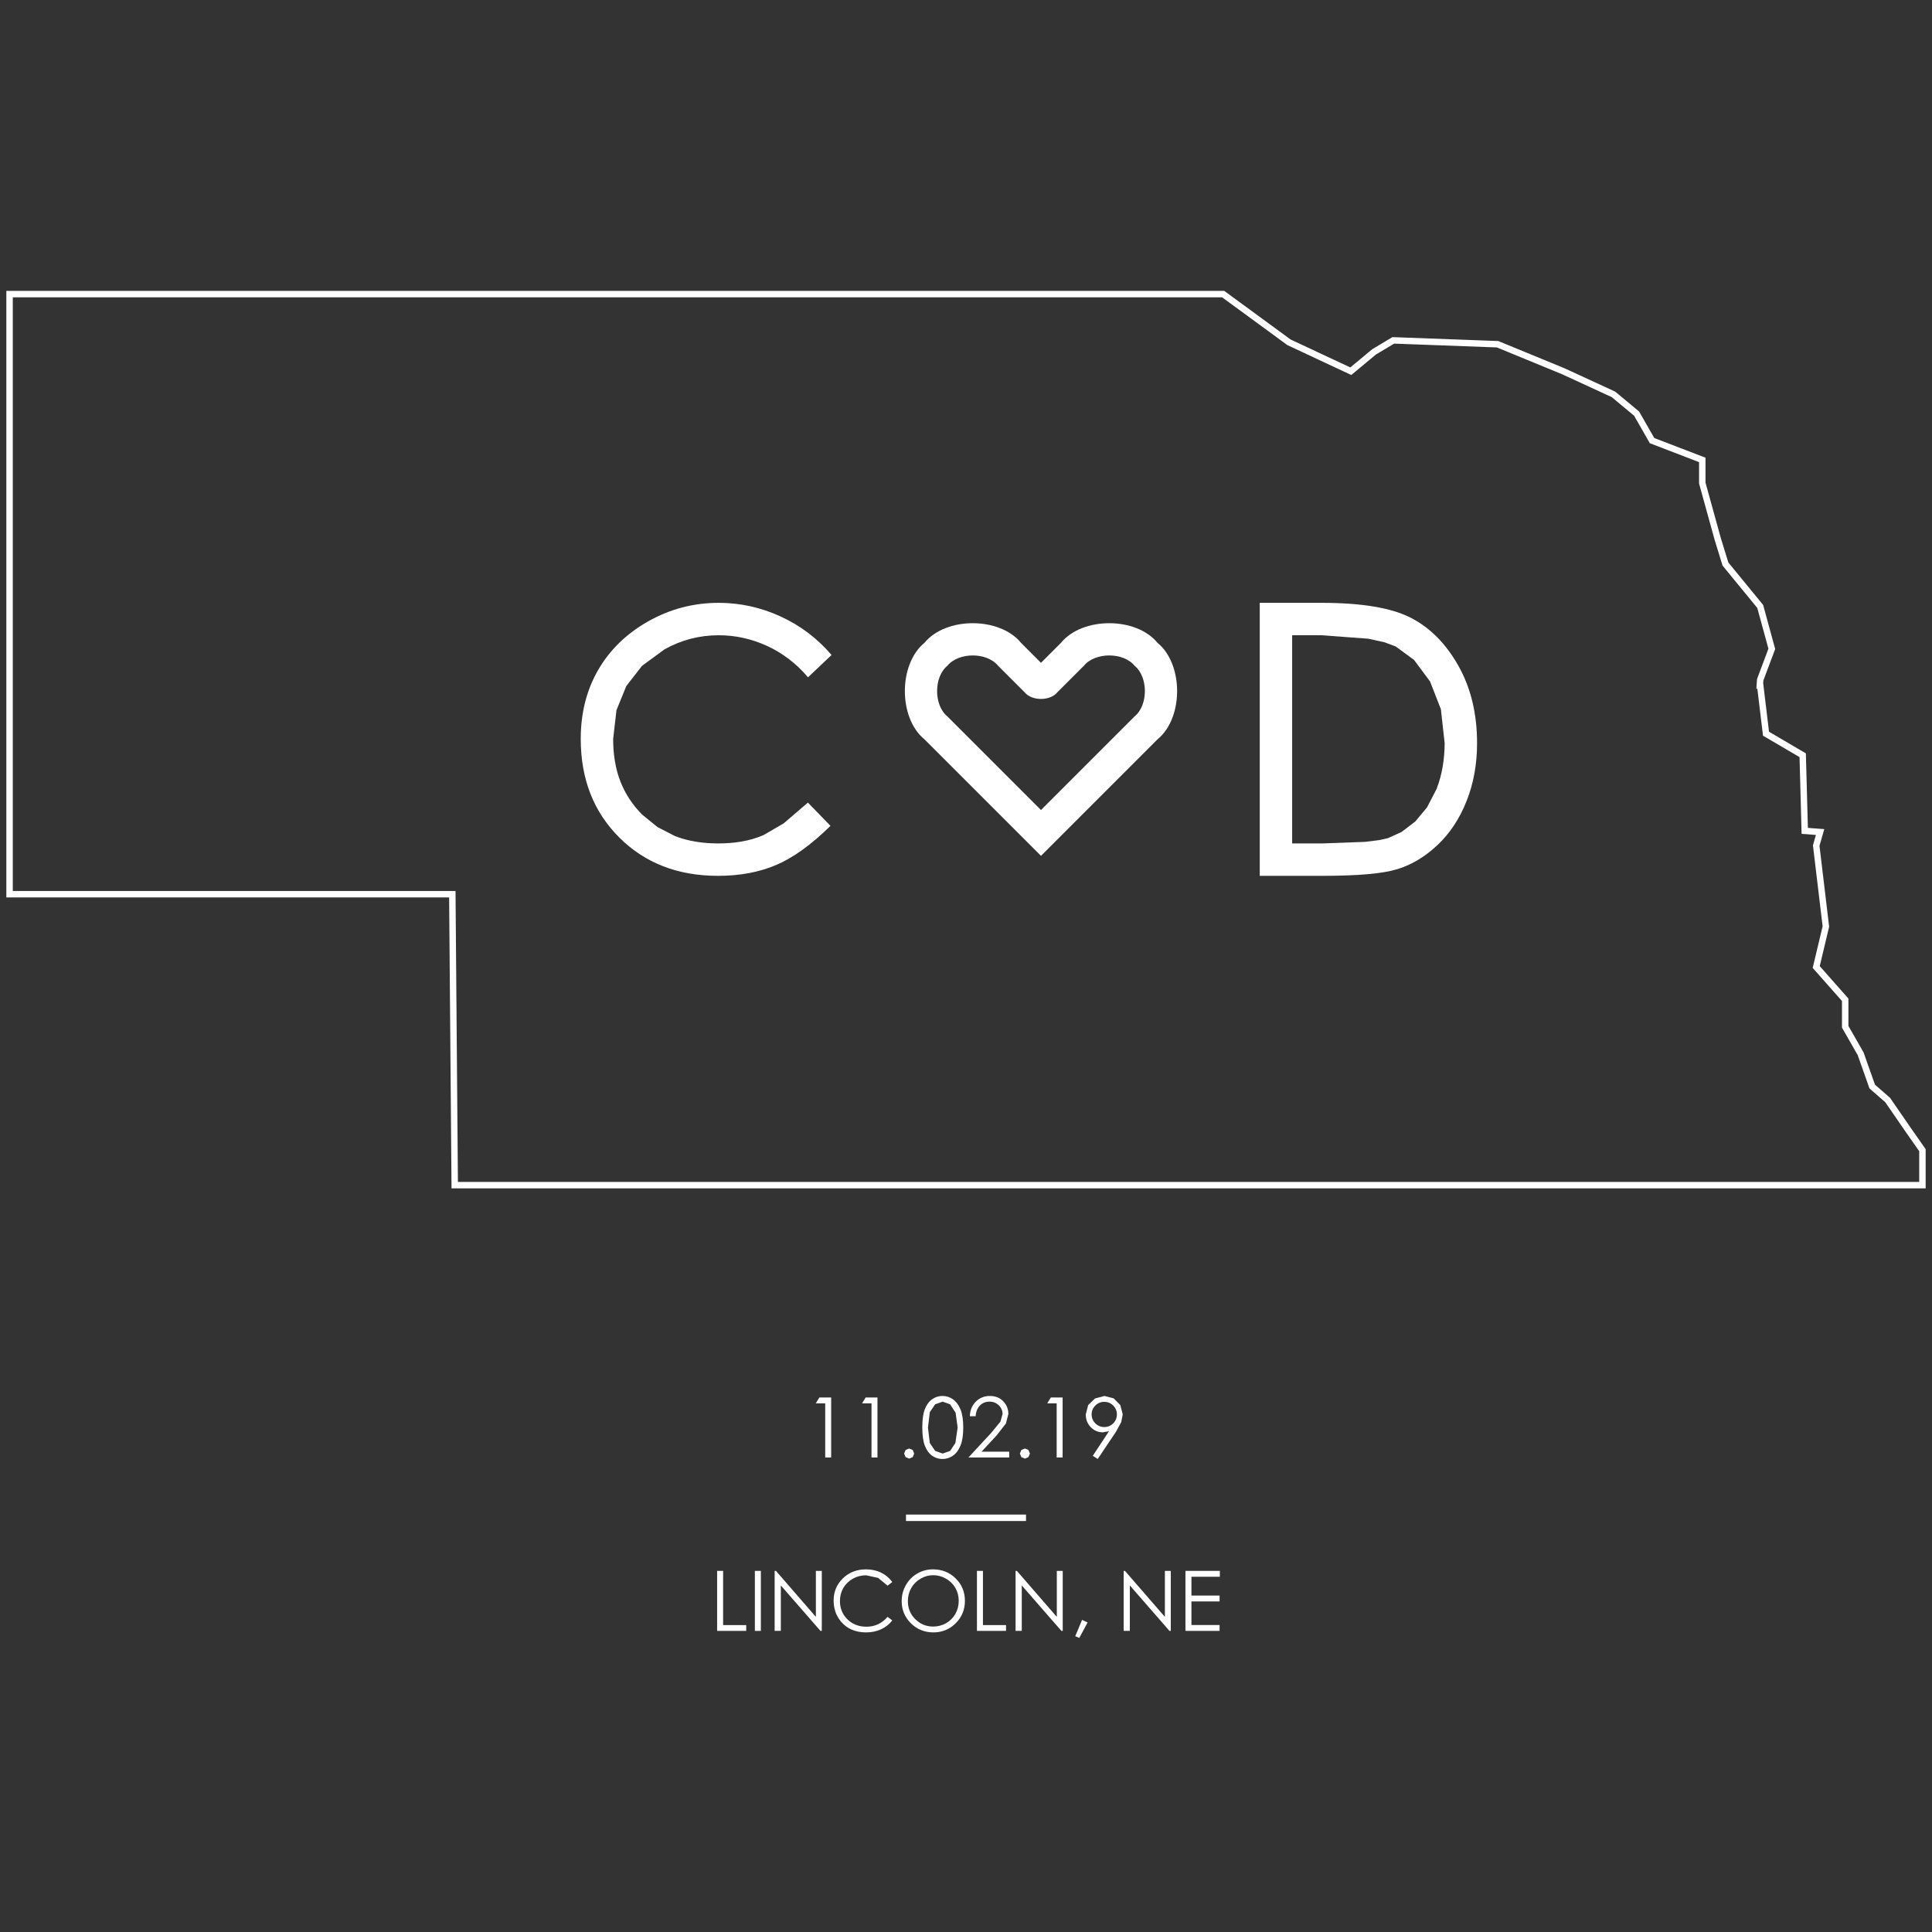 ﻿<?xml version="1.0" encoding="UTF-8" standalone="no"?>
<!DOCTYPE svg PUBLIC "-//W3C//DTD SVG 1.1//EN" "http://www.w3.org/Graphics/SVG/1.1/DTD/svg11.dtd">
<svg width="144pt" height="144pt" viewBox="0 0 144 144" overflow="visible" version="1.1" xmlns="http://www.w3.org/2000/svg">
  <rect x="0" y="0" width="144" height="144" fill="#333333" stroke="none"/>
  <path d="M78.324,104.159 L79.202,104.159 L79.202,108.632 L78.758,108.632 L78.758,104.597 L78.056,104.597 z" stroke="Black" stroke-width="0" fill="#FFFFFF" fill-opacity="1.0" />
  <path d="M76.39,107.963 L76.654,108.073 L76.764,108.34 L76.654,108.606 L76.39,108.717 L76.125,108.606 L76.016,108.34 L76.125,108.073 z" stroke="Black" stroke-width="0" fill="#FFFFFF" fill-opacity="1.0" />
  <path d="M72.717,105.558 L72.288,105.558 C72.3,105.117 72.448,104.755 72.73,104.472 C73.013,104.189 73.362,104.047 73.778,104.047 C74.189,104.047 74.522,104.18 74.777,104.445 C75.031,104.711 75.158,105.025 75.158,105.385 L74.976,106.099 L74.27,107.001 L73.156,108.201 L75.219,108.201 L75.219,108.632 L72.182,108.632 L73.89,106.785 L74.567,105.959 L74.724,105.392 C74.724,105.14 74.63,104.924 74.442,104.742 C74.255,104.56 74.025,104.47 73.754,104.47 C73.468,104.47 73.23,104.565 73.04,104.755 C72.851,104.946 72.743,105.214 72.717,105.558 z" stroke="Black" stroke-width="0" fill="#FFFFFF" fill-opacity="1.0" />
  <path d="M68.743,106.397 C68.743,105.808 68.806,105.351 68.933,105.029 C69.059,104.707 69.238,104.463 69.469,104.296 C69.7,104.13 69.959,104.047 70.245,104.047 C70.535,104.047 70.797,104.131 71.032,104.298 C71.267,104.465 71.453,104.716 71.59,105.05 C71.727,105.385 71.795,105.834 71.795,106.397 C71.795,106.959 71.728,107.406 71.593,107.738 C71.458,108.071 71.272,108.322 71.035,108.491 C70.798,108.66 70.535,108.745 70.245,108.745 C69.959,108.745 69.701,108.663 69.472,108.499 C69.243,108.334 69.064,108.09 68.936,107.764 C68.807,107.439 68.743,106.983 68.743,106.397 z M69.165,106.405 L69.301,107.551 L69.7,108.139 L70.26,108.34 L70.816,108.144 L71.209,107.555 L71.376,106.405 L71.227,105.299 L70.815,104.669 L70.26,104.47 L69.7,104.669 L69.302,105.256 z" stroke="Black" stroke-width="0" fill="#FFFFFF" fill-opacity="1.0" />
  <path d="M67.763,107.963 L68.028,108.073 L68.138,108.34 L68.028,108.606 L67.763,108.717 L67.499,108.606 L67.389,108.34 L67.499,108.073 z" stroke="Black" stroke-width="0" fill="#FFFFFF" fill-opacity="1.0" />
  <path d="M64.522,104.159 L65.401,104.159 L65.401,108.632 L64.957,108.632 L64.957,104.597 L64.255,104.597 z" stroke="Black" stroke-width="0" fill="#FFFFFF" fill-opacity="1.0" />
  <path d="M61.071,104.159 L61.95,104.159 L61.95,108.632 L61.506,108.632 L61.506,104.597 L60.803,104.597 z" stroke="Black" stroke-width="0" fill="#FFFFFF" fill-opacity="1.0" />
  <path d="M88.356,117.084 L90.92,117.084 L90.92,117.522 L88.803,117.522 L88.803,118.924 L90.901,118.924 L90.901,119.361 L88.803,119.361 L88.803,121.119 L90.901,121.119 L90.901,121.557 L88.356,121.557 z" stroke="Black" stroke-width="0" fill="#FFFFFF" fill-opacity="1.0" />
  <path d="M83.75,121.557 L83.75,117.084 L83.847,117.084 L86.824,120.513 L86.824,117.084 L87.265,117.084 L87.265,121.557 L87.164,121.557 L84.212,118.17 L84.212,121.557 z" stroke="Black" stroke-width="0" fill="#FFFFFF" fill-opacity="1.0" />
  <path d="M80.651,120.736 L81.062,120.93 L80.445,122.08 L80.144,121.952 z" stroke="Black" stroke-width="0" fill="#FFFFFF" fill-opacity="1.0" />
  <path d="M75.695,121.557 L75.695,117.084 L75.792,117.084 L78.769,120.513 L78.769,117.084 L79.21,117.084 L79.21,121.557 L79.11,121.557 L76.157,118.17 L76.157,121.557 z" stroke="Black" stroke-width="0" fill="#FFFFFF" fill-opacity="1.0" />
  <path d="M72.816,117.084 L73.263,117.084 L73.263,121.125 L74.984,121.125 L74.984,121.557 L72.816,121.557 z" stroke="Black" stroke-width="0" fill="#FFFFFF" fill-opacity="1.0" />
  <path d="M69.533,116.971 C70.211,116.971 70.778,117.197 71.234,117.649 C71.691,118.102 71.919,118.658 71.919,119.319 C71.919,119.974 71.691,120.529 71.236,120.985 C70.78,121.441 70.225,121.669 69.57,121.669 C68.907,121.669 68.347,121.442 67.89,120.988 C67.434,120.534 67.206,119.985 67.206,119.34 C67.206,118.91 67.31,118.512 67.518,118.145 C67.726,117.778 68.009,117.491 68.368,117.283 C68.727,117.075 69.115,116.971 69.533,116.971 z M69.553,117.406 C69.222,117.406 68.908,117.492 68.612,117.665 C68.316,117.837 68.084,118.07 67.918,118.362 C67.751,118.654 67.668,118.979 67.668,119.338 C67.668,119.87 67.852,120.319 68.221,120.685 C68.589,121.051 69.033,121.234 69.553,121.234 C69.9,121.234 70.222,121.15 70.517,120.982 C70.812,120.813 71.043,120.583 71.208,120.291 C71.374,119.999 71.457,119.674 71.457,119.317 C71.457,118.962 71.374,118.641 71.208,118.354 C71.043,118.067 70.81,117.837 70.509,117.665 C70.209,117.492 69.89,117.406 69.553,117.406 z" stroke="Black" stroke-width="0" fill="#FFFFFF" fill-opacity="1.0" />
  <path d="M66.506,117.914 L66.154,118.185 L65.453,117.608 L64.554,117.412 C64.198,117.412 63.867,117.498 63.563,117.669 C63.259,117.841 63.023,118.071 62.856,118.359 C62.689,118.648 62.605,118.973 62.605,119.334 C62.605,119.879 62.792,120.334 63.166,120.699 C63.54,121.064 64.012,121.246 64.582,121.246 C65.208,121.246 65.732,121.001 66.154,120.511 L66.506,120.778 C66.283,121.062 66.005,121.281 65.672,121.436 C65.338,121.592 64.966,121.669 64.554,121.669 C63.772,121.669 63.155,121.409 62.703,120.888 C62.324,120.448 62.134,119.917 62.134,119.294 C62.134,118.64 62.364,118.089 62.823,117.642 C63.282,117.195 63.857,116.971 64.548,116.971 C64.966,116.971 65.343,117.054 65.679,117.219 C66.016,117.384 66.292,117.616 66.506,117.914 z" stroke="Black" stroke-width="0" fill="#FFFFFF" fill-opacity="1.0" />
  <path d="M57.737,121.557 L57.737,117.084 L57.835,117.084 L60.811,120.513 L60.811,117.084 L61.252,117.084 L61.252,121.557 L61.152,121.557 L58.199,118.17 L58.199,121.557 z" stroke="Black" stroke-width="0" fill="#FFFFFF" fill-opacity="1.0" />
  <path d="M56.263,117.084 L56.71,117.084 L56.71,121.557 L56.263,121.557 z" stroke="Black" stroke-width="0" fill="#FFFFFF" fill-opacity="1.0" />
  <path d="M53.45,117.084 L53.897,117.084 L53.897,121.125 L55.618,121.125 L55.618,121.557 L53.45,121.557 z" stroke="Black" stroke-width="0" fill="#FFFFFF" fill-opacity="1.0" />
  <path d="M93.894,44.932 L98.502,44.932 C101.472,44.932 103.679,45.299 105.123,46.031 C106.567,46.764 107.756,47.956 108.69,49.607 C109.625,51.258 110.092,53.186 110.092,55.391 C110.092,56.958 109.83,58.399 109.307,59.713 C108.784,61.028 108.063,62.118 107.142,62.985 C106.222,63.851 105.225,64.451 104.151,64.782 C103.078,65.114 101.217,65.28 98.571,65.28 L93.894,65.28 z M96.31,47.348 L96.31,62.864 L98.571,62.864 L101.736,62.748 L102.797,62.616 L103.438,62.474 L104.461,62.013 L105.489,61.226 L106.359,60.183 L107.067,58.82 C107.496,57.731 107.669,56.561 107.676,55.391 L107.396,52.864 L106.59,50.796 L105.393,49.185 L104.03,48.187 L103.198,47.873 L101.987,47.606 L98.502,47.348 z" stroke="Black" stroke-width="0" fill="#FFFFFF" fill-opacity="1.0" />
  <path d="M61.9,61.554 C60.474,62.955 59.127,63.926 57.859,64.468 C56.591,65.009 55.143,65.28 53.516,65.28 C50.517,65.28 48.062,64.326 46.151,62.416 C44.24,60.506 43.285,58.059 43.285,55.073 C43.285,53.141 43.72,51.425 44.59,49.924 C45.46,48.423 46.707,47.216 48.329,46.302 C49.951,45.389 51.698,44.932 53.57,44.932 C55.162,44.932 56.695,45.269 58.169,45.943 C59.643,46.616 60.913,47.575 61.979,48.819 L60.224,50.483 L60.145,50.392 C59.337,49.444 58.297,48.659 57.165,48.14 C56.01,47.612 54.812,47.348 53.57,47.348 C52.12,47.348 50.768,47.701 49.514,48.408 L47.857,49.624 L46.68,51.135 L45.948,52.935 L45.702,55.069 C45.7,56.16 45.852,57.261 46.25,58.27 C46.608,59.18 47.165,60.016 47.857,60.71 L49.01,61.648 L50.304,62.314 C51.323,62.712 52.416,62.862 53.515,62.864 C54.678,62.867 55.847,62.705 56.906,62.244 L58.41,61.37 L60.217,59.821 z" stroke="Black" stroke-width="0" fill="#FFFFFF" fill-opacity="1.0" />
  <path d="M77.589,63.79 L68.905,55.106 C66.956,53.516 66.956,49.503 68.905,47.912 C70.496,45.963 74.509,45.963 76.099,47.912 L77.589,49.402 L79.079,47.912 C80.67,45.963 84.683,45.963 86.273,47.912 C88.223,49.503 88.223,53.516 86.273,55.106 z M76.369,51.599 L74.391,49.621 C73.556,48.597 71.449,48.597 70.614,49.621 C69.59,50.456 69.59,52.563 70.614,53.398 L77.589,60.374 L84.565,53.398 C85.589,52.563 85.589,50.456 84.565,49.621 C83.73,48.597 81.623,48.597 80.788,49.621 L78.81,51.599 C78.27,52.26 76.909,52.26 76.369,51.599 z" stroke="Black" stroke-width="0" fill="#FFFFFF" fill-opacity="1.0" />
  <path d="M82.659,106.676 L82.203,106.756 C81.847,106.756 81.546,106.628 81.298,106.372 C81.05,106.115 80.926,105.799 80.926,105.424 L81.106,104.728 L81.615,104.233 L82.322,104.047 L83.008,104.226 L83.502,104.728 L83.681,105.415 L83.57,105.995 L83.173,106.723 L81.817,108.745 L81.449,108.508 z M82.306,106.364 C82.568,106.364 82.79,106.272 82.973,106.089 C83.155,105.905 83.246,105.684 83.246,105.424 C83.246,105.165 83.155,104.944 82.971,104.76 C82.788,104.577 82.565,104.485 82.304,104.485 C82.044,104.485 81.823,104.577 81.639,104.76 C81.456,104.944 81.364,105.165 81.364,105.424 C81.364,105.684 81.456,105.905 81.64,106.089 C81.824,106.272 82.046,106.364 82.306,106.364 z" stroke="Black" stroke-width="0" fill="#FFFFFF" fill-opacity="1.0" />
  <path d="M67.527,113.127 L76.473,113.127" stroke="#FFFFFF" stroke-width="0.48" fill-opacity="0" />
  <path d="M33.714,66.648 L33.892,88.333 L89.165,88.333 L143.287,88.333 L143.287,85.727 L142.28,84.29 L140.696,81.991 L139.545,80.985 L138.681,78.542 L137.53,76.53 L137.53,74.518 L135.37,72.075 L136.09,69.057 L135.37,63.021 L135.659,62.015 L134.515,61.928 L134.363,56.291 L131.628,54.686 L131.196,51.093 L131.165,51.093 L131.196,50.662 L132.06,48.363 L131.196,45.201 L128.605,42.04 L128.029,40.171 L126.878,36.004 L126.878,34.279 L123.135,32.842 L121.984,30.83 L120.257,29.393 L116.514,27.669 L111.62,25.657 L103.847,25.369 L102.408,26.232 L100.681,27.669 L96.074,25.513 L91.167,21.92 L0.713,21.92 L0.713,66.648 z" stroke="#FFFFFF" stroke-width="0.48" fill-opacity="0" />
</svg>